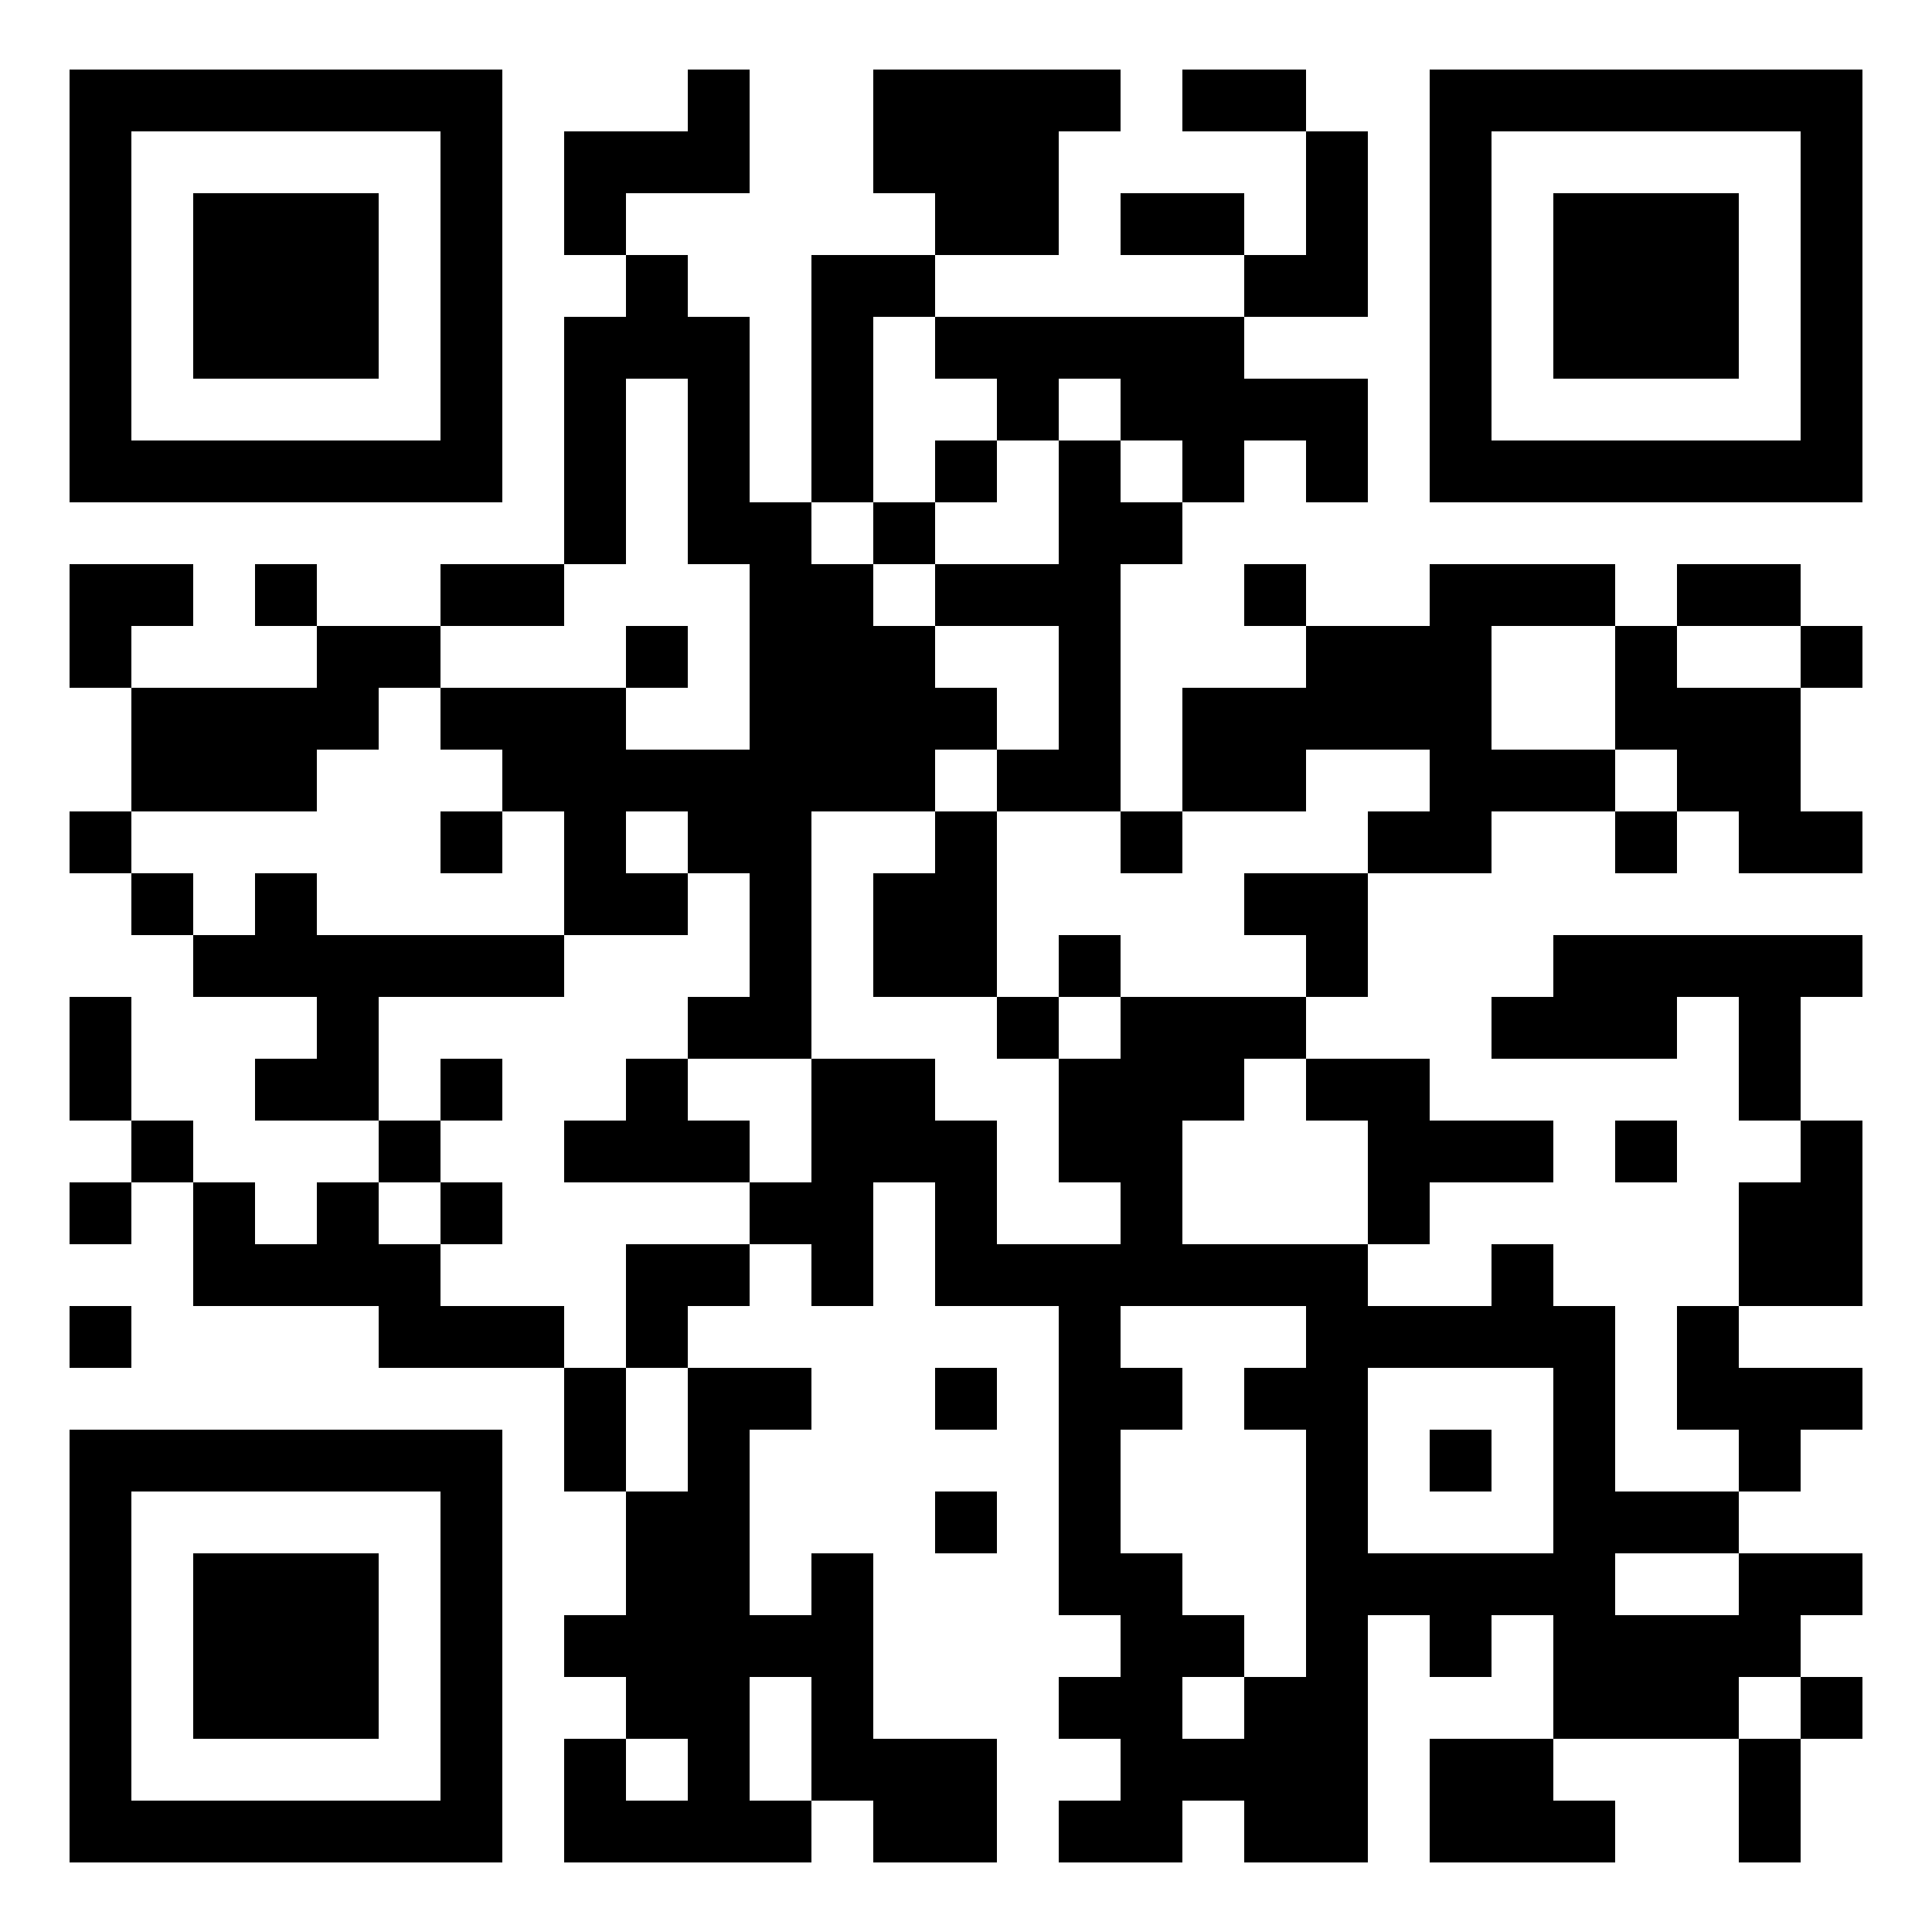 <?xml version="1.0" encoding="UTF-8"?>
<svg version="1.1" baseProfile="tiny" xmlns="http://www.w3.org/2000/svg" width="500" height="500">
<rect shape-rendering="optimizeSpeed"  x="0" y="0" width="500" height="500" fill="white" />
<rect shape-rendering="optimizeSpeed"  x="18" y="18" width="16" height="16" fill="black" />
<rect shape-rendering="optimizeSpeed"  x="34" y="18" width="16" height="16" fill="black" />
<rect shape-rendering="optimizeSpeed"  x="50" y="18" width="16" height="16" fill="black" />
<rect shape-rendering="optimizeSpeed"  x="66" y="18" width="16" height="16" fill="black" />
<rect shape-rendering="optimizeSpeed"  x="82" y="18" width="16" height="16" fill="black" />
<rect shape-rendering="optimizeSpeed"  x="98" y="18" width="16" height="16" fill="black" />
<rect shape-rendering="optimizeSpeed"  x="114" y="18" width="16" height="16" fill="black" />
<rect shape-rendering="optimizeSpeed"  x="178" y="18" width="16" height="16" fill="black" />
<rect shape-rendering="optimizeSpeed"  x="226" y="18" width="16" height="16" fill="black" />
<rect shape-rendering="optimizeSpeed"  x="242" y="18" width="16" height="16" fill="black" />
<rect shape-rendering="optimizeSpeed"  x="258" y="18" width="16" height="16" fill="black" />
<rect shape-rendering="optimizeSpeed"  x="274" y="18" width="16" height="16" fill="black" />
<rect shape-rendering="optimizeSpeed"  x="306" y="18" width="16" height="16" fill="black" />
<rect shape-rendering="optimizeSpeed"  x="322" y="18" width="16" height="16" fill="black" />
<rect shape-rendering="optimizeSpeed"  x="370" y="18" width="16" height="16" fill="black" />
<rect shape-rendering="optimizeSpeed"  x="386" y="18" width="16" height="16" fill="black" />
<rect shape-rendering="optimizeSpeed"  x="402" y="18" width="16" height="16" fill="black" />
<rect shape-rendering="optimizeSpeed"  x="418" y="18" width="16" height="16" fill="black" />
<rect shape-rendering="optimizeSpeed"  x="434" y="18" width="16" height="16" fill="black" />
<rect shape-rendering="optimizeSpeed"  x="450" y="18" width="16" height="16" fill="black" />
<rect shape-rendering="optimizeSpeed"  x="466" y="18" width="16" height="16" fill="black" />
<rect shape-rendering="optimizeSpeed"  x="18" y="34" width="16" height="16" fill="black" />
<rect shape-rendering="optimizeSpeed"  x="114" y="34" width="16" height="16" fill="black" />
<rect shape-rendering="optimizeSpeed"  x="146" y="34" width="16" height="16" fill="black" />
<rect shape-rendering="optimizeSpeed"  x="162" y="34" width="16" height="16" fill="black" />
<rect shape-rendering="optimizeSpeed"  x="178" y="34" width="16" height="16" fill="black" />
<rect shape-rendering="optimizeSpeed"  x="226" y="34" width="16" height="16" fill="black" />
<rect shape-rendering="optimizeSpeed"  x="242" y="34" width="16" height="16" fill="black" />
<rect shape-rendering="optimizeSpeed"  x="258" y="34" width="16" height="16" fill="black" />
<rect shape-rendering="optimizeSpeed"  x="338" y="34" width="16" height="16" fill="black" />
<rect shape-rendering="optimizeSpeed"  x="370" y="34" width="16" height="16" fill="black" />
<rect shape-rendering="optimizeSpeed"  x="466" y="34" width="16" height="16" fill="black" />
<rect shape-rendering="optimizeSpeed"  x="18" y="50" width="16" height="16" fill="black" />
<rect shape-rendering="optimizeSpeed"  x="50" y="50" width="16" height="16" fill="black" />
<rect shape-rendering="optimizeSpeed"  x="66" y="50" width="16" height="16" fill="black" />
<rect shape-rendering="optimizeSpeed"  x="82" y="50" width="16" height="16" fill="black" />
<rect shape-rendering="optimizeSpeed"  x="114" y="50" width="16" height="16" fill="black" />
<rect shape-rendering="optimizeSpeed"  x="146" y="50" width="16" height="16" fill="black" />
<rect shape-rendering="optimizeSpeed"  x="242" y="50" width="16" height="16" fill="black" />
<rect shape-rendering="optimizeSpeed"  x="258" y="50" width="16" height="16" fill="black" />
<rect shape-rendering="optimizeSpeed"  x="290" y="50" width="16" height="16" fill="black" />
<rect shape-rendering="optimizeSpeed"  x="306" y="50" width="16" height="16" fill="black" />
<rect shape-rendering="optimizeSpeed"  x="338" y="50" width="16" height="16" fill="black" />
<rect shape-rendering="optimizeSpeed"  x="370" y="50" width="16" height="16" fill="black" />
<rect shape-rendering="optimizeSpeed"  x="402" y="50" width="16" height="16" fill="black" />
<rect shape-rendering="optimizeSpeed"  x="418" y="50" width="16" height="16" fill="black" />
<rect shape-rendering="optimizeSpeed"  x="434" y="50" width="16" height="16" fill="black" />
<rect shape-rendering="optimizeSpeed"  x="466" y="50" width="16" height="16" fill="black" />
<rect shape-rendering="optimizeSpeed"  x="18" y="66" width="16" height="16" fill="black" />
<rect shape-rendering="optimizeSpeed"  x="50" y="66" width="16" height="16" fill="black" />
<rect shape-rendering="optimizeSpeed"  x="66" y="66" width="16" height="16" fill="black" />
<rect shape-rendering="optimizeSpeed"  x="82" y="66" width="16" height="16" fill="black" />
<rect shape-rendering="optimizeSpeed"  x="114" y="66" width="16" height="16" fill="black" />
<rect shape-rendering="optimizeSpeed"  x="162" y="66" width="16" height="16" fill="black" />
<rect shape-rendering="optimizeSpeed"  x="210" y="66" width="16" height="16" fill="black" />
<rect shape-rendering="optimizeSpeed"  x="226" y="66" width="16" height="16" fill="black" />
<rect shape-rendering="optimizeSpeed"  x="322" y="66" width="16" height="16" fill="black" />
<rect shape-rendering="optimizeSpeed"  x="338" y="66" width="16" height="16" fill="black" />
<rect shape-rendering="optimizeSpeed"  x="370" y="66" width="16" height="16" fill="black" />
<rect shape-rendering="optimizeSpeed"  x="402" y="66" width="16" height="16" fill="black" />
<rect shape-rendering="optimizeSpeed"  x="418" y="66" width="16" height="16" fill="black" />
<rect shape-rendering="optimizeSpeed"  x="434" y="66" width="16" height="16" fill="black" />
<rect shape-rendering="optimizeSpeed"  x="466" y="66" width="16" height="16" fill="black" />
<rect shape-rendering="optimizeSpeed"  x="18" y="82" width="16" height="16" fill="black" />
<rect shape-rendering="optimizeSpeed"  x="50" y="82" width="16" height="16" fill="black" />
<rect shape-rendering="optimizeSpeed"  x="66" y="82" width="16" height="16" fill="black" />
<rect shape-rendering="optimizeSpeed"  x="82" y="82" width="16" height="16" fill="black" />
<rect shape-rendering="optimizeSpeed"  x="114" y="82" width="16" height="16" fill="black" />
<rect shape-rendering="optimizeSpeed"  x="146" y="82" width="16" height="16" fill="black" />
<rect shape-rendering="optimizeSpeed"  x="162" y="82" width="16" height="16" fill="black" />
<rect shape-rendering="optimizeSpeed"  x="178" y="82" width="16" height="16" fill="black" />
<rect shape-rendering="optimizeSpeed"  x="210" y="82" width="16" height="16" fill="black" />
<rect shape-rendering="optimizeSpeed"  x="242" y="82" width="16" height="16" fill="black" />
<rect shape-rendering="optimizeSpeed"  x="258" y="82" width="16" height="16" fill="black" />
<rect shape-rendering="optimizeSpeed"  x="274" y="82" width="16" height="16" fill="black" />
<rect shape-rendering="optimizeSpeed"  x="290" y="82" width="16" height="16" fill="black" />
<rect shape-rendering="optimizeSpeed"  x="306" y="82" width="16" height="16" fill="black" />
<rect shape-rendering="optimizeSpeed"  x="370" y="82" width="16" height="16" fill="black" />
<rect shape-rendering="optimizeSpeed"  x="402" y="82" width="16" height="16" fill="black" />
<rect shape-rendering="optimizeSpeed"  x="418" y="82" width="16" height="16" fill="black" />
<rect shape-rendering="optimizeSpeed"  x="434" y="82" width="16" height="16" fill="black" />
<rect shape-rendering="optimizeSpeed"  x="466" y="82" width="16" height="16" fill="black" />
<rect shape-rendering="optimizeSpeed"  x="18" y="98" width="16" height="16" fill="black" />
<rect shape-rendering="optimizeSpeed"  x="114" y="98" width="16" height="16" fill="black" />
<rect shape-rendering="optimizeSpeed"  x="146" y="98" width="16" height="16" fill="black" />
<rect shape-rendering="optimizeSpeed"  x="178" y="98" width="16" height="16" fill="black" />
<rect shape-rendering="optimizeSpeed"  x="210" y="98" width="16" height="16" fill="black" />
<rect shape-rendering="optimizeSpeed"  x="258" y="98" width="16" height="16" fill="black" />
<rect shape-rendering="optimizeSpeed"  x="290" y="98" width="16" height="16" fill="black" />
<rect shape-rendering="optimizeSpeed"  x="306" y="98" width="16" height="16" fill="black" />
<rect shape-rendering="optimizeSpeed"  x="322" y="98" width="16" height="16" fill="black" />
<rect shape-rendering="optimizeSpeed"  x="338" y="98" width="16" height="16" fill="black" />
<rect shape-rendering="optimizeSpeed"  x="370" y="98" width="16" height="16" fill="black" />
<rect shape-rendering="optimizeSpeed"  x="466" y="98" width="16" height="16" fill="black" />
<rect shape-rendering="optimizeSpeed"  x="18" y="114" width="16" height="16" fill="black" />
<rect shape-rendering="optimizeSpeed"  x="34" y="114" width="16" height="16" fill="black" />
<rect shape-rendering="optimizeSpeed"  x="50" y="114" width="16" height="16" fill="black" />
<rect shape-rendering="optimizeSpeed"  x="66" y="114" width="16" height="16" fill="black" />
<rect shape-rendering="optimizeSpeed"  x="82" y="114" width="16" height="16" fill="black" />
<rect shape-rendering="optimizeSpeed"  x="98" y="114" width="16" height="16" fill="black" />
<rect shape-rendering="optimizeSpeed"  x="114" y="114" width="16" height="16" fill="black" />
<rect shape-rendering="optimizeSpeed"  x="146" y="114" width="16" height="16" fill="black" />
<rect shape-rendering="optimizeSpeed"  x="178" y="114" width="16" height="16" fill="black" />
<rect shape-rendering="optimizeSpeed"  x="210" y="114" width="16" height="16" fill="black" />
<rect shape-rendering="optimizeSpeed"  x="242" y="114" width="16" height="16" fill="black" />
<rect shape-rendering="optimizeSpeed"  x="274" y="114" width="16" height="16" fill="black" />
<rect shape-rendering="optimizeSpeed"  x="306" y="114" width="16" height="16" fill="black" />
<rect shape-rendering="optimizeSpeed"  x="338" y="114" width="16" height="16" fill="black" />
<rect shape-rendering="optimizeSpeed"  x="370" y="114" width="16" height="16" fill="black" />
<rect shape-rendering="optimizeSpeed"  x="386" y="114" width="16" height="16" fill="black" />
<rect shape-rendering="optimizeSpeed"  x="402" y="114" width="16" height="16" fill="black" />
<rect shape-rendering="optimizeSpeed"  x="418" y="114" width="16" height="16" fill="black" />
<rect shape-rendering="optimizeSpeed"  x="434" y="114" width="16" height="16" fill="black" />
<rect shape-rendering="optimizeSpeed"  x="450" y="114" width="16" height="16" fill="black" />
<rect shape-rendering="optimizeSpeed"  x="466" y="114" width="16" height="16" fill="black" />
<rect shape-rendering="optimizeSpeed"  x="146" y="130" width="16" height="16" fill="black" />
<rect shape-rendering="optimizeSpeed"  x="178" y="130" width="16" height="16" fill="black" />
<rect shape-rendering="optimizeSpeed"  x="194" y="130" width="16" height="16" fill="black" />
<rect shape-rendering="optimizeSpeed"  x="226" y="130" width="16" height="16" fill="black" />
<rect shape-rendering="optimizeSpeed"  x="274" y="130" width="16" height="16" fill="black" />
<rect shape-rendering="optimizeSpeed"  x="290" y="130" width="16" height="16" fill="black" />
<rect shape-rendering="optimizeSpeed"  x="18" y="146" width="16" height="16" fill="black" />
<rect shape-rendering="optimizeSpeed"  x="34" y="146" width="16" height="16" fill="black" />
<rect shape-rendering="optimizeSpeed"  x="66" y="146" width="16" height="16" fill="black" />
<rect shape-rendering="optimizeSpeed"  x="114" y="146" width="16" height="16" fill="black" />
<rect shape-rendering="optimizeSpeed"  x="130" y="146" width="16" height="16" fill="black" />
<rect shape-rendering="optimizeSpeed"  x="194" y="146" width="16" height="16" fill="black" />
<rect shape-rendering="optimizeSpeed"  x="210" y="146" width="16" height="16" fill="black" />
<rect shape-rendering="optimizeSpeed"  x="242" y="146" width="16" height="16" fill="black" />
<rect shape-rendering="optimizeSpeed"  x="258" y="146" width="16" height="16" fill="black" />
<rect shape-rendering="optimizeSpeed"  x="274" y="146" width="16" height="16" fill="black" />
<rect shape-rendering="optimizeSpeed"  x="322" y="146" width="16" height="16" fill="black" />
<rect shape-rendering="optimizeSpeed"  x="370" y="146" width="16" height="16" fill="black" />
<rect shape-rendering="optimizeSpeed"  x="386" y="146" width="16" height="16" fill="black" />
<rect shape-rendering="optimizeSpeed"  x="402" y="146" width="16" height="16" fill="black" />
<rect shape-rendering="optimizeSpeed"  x="434" y="146" width="16" height="16" fill="black" />
<rect shape-rendering="optimizeSpeed"  x="450" y="146" width="16" height="16" fill="black" />
<rect shape-rendering="optimizeSpeed"  x="18" y="162" width="16" height="16" fill="black" />
<rect shape-rendering="optimizeSpeed"  x="82" y="162" width="16" height="16" fill="black" />
<rect shape-rendering="optimizeSpeed"  x="98" y="162" width="16" height="16" fill="black" />
<rect shape-rendering="optimizeSpeed"  x="162" y="162" width="16" height="16" fill="black" />
<rect shape-rendering="optimizeSpeed"  x="194" y="162" width="16" height="16" fill="black" />
<rect shape-rendering="optimizeSpeed"  x="210" y="162" width="16" height="16" fill="black" />
<rect shape-rendering="optimizeSpeed"  x="226" y="162" width="16" height="16" fill="black" />
<rect shape-rendering="optimizeSpeed"  x="274" y="162" width="16" height="16" fill="black" />
<rect shape-rendering="optimizeSpeed"  x="338" y="162" width="16" height="16" fill="black" />
<rect shape-rendering="optimizeSpeed"  x="354" y="162" width="16" height="16" fill="black" />
<rect shape-rendering="optimizeSpeed"  x="370" y="162" width="16" height="16" fill="black" />
<rect shape-rendering="optimizeSpeed"  x="418" y="162" width="16" height="16" fill="black" />
<rect shape-rendering="optimizeSpeed"  x="466" y="162" width="16" height="16" fill="black" />
<rect shape-rendering="optimizeSpeed"  x="34" y="178" width="16" height="16" fill="black" />
<rect shape-rendering="optimizeSpeed"  x="50" y="178" width="16" height="16" fill="black" />
<rect shape-rendering="optimizeSpeed"  x="66" y="178" width="16" height="16" fill="black" />
<rect shape-rendering="optimizeSpeed"  x="82" y="178" width="16" height="16" fill="black" />
<rect shape-rendering="optimizeSpeed"  x="114" y="178" width="16" height="16" fill="black" />
<rect shape-rendering="optimizeSpeed"  x="130" y="178" width="16" height="16" fill="black" />
<rect shape-rendering="optimizeSpeed"  x="146" y="178" width="16" height="16" fill="black" />
<rect shape-rendering="optimizeSpeed"  x="194" y="178" width="16" height="16" fill="black" />
<rect shape-rendering="optimizeSpeed"  x="210" y="178" width="16" height="16" fill="black" />
<rect shape-rendering="optimizeSpeed"  x="226" y="178" width="16" height="16" fill="black" />
<rect shape-rendering="optimizeSpeed"  x="242" y="178" width="16" height="16" fill="black" />
<rect shape-rendering="optimizeSpeed"  x="274" y="178" width="16" height="16" fill="black" />
<rect shape-rendering="optimizeSpeed"  x="306" y="178" width="16" height="16" fill="black" />
<rect shape-rendering="optimizeSpeed"  x="322" y="178" width="16" height="16" fill="black" />
<rect shape-rendering="optimizeSpeed"  x="338" y="178" width="16" height="16" fill="black" />
<rect shape-rendering="optimizeSpeed"  x="354" y="178" width="16" height="16" fill="black" />
<rect shape-rendering="optimizeSpeed"  x="370" y="178" width="16" height="16" fill="black" />
<rect shape-rendering="optimizeSpeed"  x="418" y="178" width="16" height="16" fill="black" />
<rect shape-rendering="optimizeSpeed"  x="434" y="178" width="16" height="16" fill="black" />
<rect shape-rendering="optimizeSpeed"  x="450" y="178" width="16" height="16" fill="black" />
<rect shape-rendering="optimizeSpeed"  x="34" y="194" width="16" height="16" fill="black" />
<rect shape-rendering="optimizeSpeed"  x="50" y="194" width="16" height="16" fill="black" />
<rect shape-rendering="optimizeSpeed"  x="66" y="194" width="16" height="16" fill="black" />
<rect shape-rendering="optimizeSpeed"  x="130" y="194" width="16" height="16" fill="black" />
<rect shape-rendering="optimizeSpeed"  x="146" y="194" width="16" height="16" fill="black" />
<rect shape-rendering="optimizeSpeed"  x="162" y="194" width="16" height="16" fill="black" />
<rect shape-rendering="optimizeSpeed"  x="178" y="194" width="16" height="16" fill="black" />
<rect shape-rendering="optimizeSpeed"  x="194" y="194" width="16" height="16" fill="black" />
<rect shape-rendering="optimizeSpeed"  x="210" y="194" width="16" height="16" fill="black" />
<rect shape-rendering="optimizeSpeed"  x="226" y="194" width="16" height="16" fill="black" />
<rect shape-rendering="optimizeSpeed"  x="258" y="194" width="16" height="16" fill="black" />
<rect shape-rendering="optimizeSpeed"  x="274" y="194" width="16" height="16" fill="black" />
<rect shape-rendering="optimizeSpeed"  x="306" y="194" width="16" height="16" fill="black" />
<rect shape-rendering="optimizeSpeed"  x="322" y="194" width="16" height="16" fill="black" />
<rect shape-rendering="optimizeSpeed"  x="370" y="194" width="16" height="16" fill="black" />
<rect shape-rendering="optimizeSpeed"  x="386" y="194" width="16" height="16" fill="black" />
<rect shape-rendering="optimizeSpeed"  x="402" y="194" width="16" height="16" fill="black" />
<rect shape-rendering="optimizeSpeed"  x="434" y="194" width="16" height="16" fill="black" />
<rect shape-rendering="optimizeSpeed"  x="450" y="194" width="16" height="16" fill="black" />
<rect shape-rendering="optimizeSpeed"  x="18" y="210" width="16" height="16" fill="black" />
<rect shape-rendering="optimizeSpeed"  x="114" y="210" width="16" height="16" fill="black" />
<rect shape-rendering="optimizeSpeed"  x="146" y="210" width="16" height="16" fill="black" />
<rect shape-rendering="optimizeSpeed"  x="178" y="210" width="16" height="16" fill="black" />
<rect shape-rendering="optimizeSpeed"  x="194" y="210" width="16" height="16" fill="black" />
<rect shape-rendering="optimizeSpeed"  x="242" y="210" width="16" height="16" fill="black" />
<rect shape-rendering="optimizeSpeed"  x="290" y="210" width="16" height="16" fill="black" />
<rect shape-rendering="optimizeSpeed"  x="354" y="210" width="16" height="16" fill="black" />
<rect shape-rendering="optimizeSpeed"  x="370" y="210" width="16" height="16" fill="black" />
<rect shape-rendering="optimizeSpeed"  x="418" y="210" width="16" height="16" fill="black" />
<rect shape-rendering="optimizeSpeed"  x="450" y="210" width="16" height="16" fill="black" />
<rect shape-rendering="optimizeSpeed"  x="466" y="210" width="16" height="16" fill="black" />
<rect shape-rendering="optimizeSpeed"  x="34" y="226" width="16" height="16" fill="black" />
<rect shape-rendering="optimizeSpeed"  x="66" y="226" width="16" height="16" fill="black" />
<rect shape-rendering="optimizeSpeed"  x="146" y="226" width="16" height="16" fill="black" />
<rect shape-rendering="optimizeSpeed"  x="162" y="226" width="16" height="16" fill="black" />
<rect shape-rendering="optimizeSpeed"  x="194" y="226" width="16" height="16" fill="black" />
<rect shape-rendering="optimizeSpeed"  x="226" y="226" width="16" height="16" fill="black" />
<rect shape-rendering="optimizeSpeed"  x="242" y="226" width="16" height="16" fill="black" />
<rect shape-rendering="optimizeSpeed"  x="322" y="226" width="16" height="16" fill="black" />
<rect shape-rendering="optimizeSpeed"  x="338" y="226" width="16" height="16" fill="black" />
<rect shape-rendering="optimizeSpeed"  x="50" y="242" width="16" height="16" fill="black" />
<rect shape-rendering="optimizeSpeed"  x="66" y="242" width="16" height="16" fill="black" />
<rect shape-rendering="optimizeSpeed"  x="82" y="242" width="16" height="16" fill="black" />
<rect shape-rendering="optimizeSpeed"  x="98" y="242" width="16" height="16" fill="black" />
<rect shape-rendering="optimizeSpeed"  x="114" y="242" width="16" height="16" fill="black" />
<rect shape-rendering="optimizeSpeed"  x="130" y="242" width="16" height="16" fill="black" />
<rect shape-rendering="optimizeSpeed"  x="194" y="242" width="16" height="16" fill="black" />
<rect shape-rendering="optimizeSpeed"  x="226" y="242" width="16" height="16" fill="black" />
<rect shape-rendering="optimizeSpeed"  x="242" y="242" width="16" height="16" fill="black" />
<rect shape-rendering="optimizeSpeed"  x="274" y="242" width="16" height="16" fill="black" />
<rect shape-rendering="optimizeSpeed"  x="338" y="242" width="16" height="16" fill="black" />
<rect shape-rendering="optimizeSpeed"  x="402" y="242" width="16" height="16" fill="black" />
<rect shape-rendering="optimizeSpeed"  x="418" y="242" width="16" height="16" fill="black" />
<rect shape-rendering="optimizeSpeed"  x="434" y="242" width="16" height="16" fill="black" />
<rect shape-rendering="optimizeSpeed"  x="450" y="242" width="16" height="16" fill="black" />
<rect shape-rendering="optimizeSpeed"  x="466" y="242" width="16" height="16" fill="black" />
<rect shape-rendering="optimizeSpeed"  x="18" y="258" width="16" height="16" fill="black" />
<rect shape-rendering="optimizeSpeed"  x="82" y="258" width="16" height="16" fill="black" />
<rect shape-rendering="optimizeSpeed"  x="178" y="258" width="16" height="16" fill="black" />
<rect shape-rendering="optimizeSpeed"  x="194" y="258" width="16" height="16" fill="black" />
<rect shape-rendering="optimizeSpeed"  x="258" y="258" width="16" height="16" fill="black" />
<rect shape-rendering="optimizeSpeed"  x="290" y="258" width="16" height="16" fill="black" />
<rect shape-rendering="optimizeSpeed"  x="306" y="258" width="16" height="16" fill="black" />
<rect shape-rendering="optimizeSpeed"  x="322" y="258" width="16" height="16" fill="black" />
<rect shape-rendering="optimizeSpeed"  x="386" y="258" width="16" height="16" fill="black" />
<rect shape-rendering="optimizeSpeed"  x="402" y="258" width="16" height="16" fill="black" />
<rect shape-rendering="optimizeSpeed"  x="418" y="258" width="16" height="16" fill="black" />
<rect shape-rendering="optimizeSpeed"  x="450" y="258" width="16" height="16" fill="black" />
<rect shape-rendering="optimizeSpeed"  x="18" y="274" width="16" height="16" fill="black" />
<rect shape-rendering="optimizeSpeed"  x="66" y="274" width="16" height="16" fill="black" />
<rect shape-rendering="optimizeSpeed"  x="82" y="274" width="16" height="16" fill="black" />
<rect shape-rendering="optimizeSpeed"  x="114" y="274" width="16" height="16" fill="black" />
<rect shape-rendering="optimizeSpeed"  x="162" y="274" width="16" height="16" fill="black" />
<rect shape-rendering="optimizeSpeed"  x="210" y="274" width="16" height="16" fill="black" />
<rect shape-rendering="optimizeSpeed"  x="226" y="274" width="16" height="16" fill="black" />
<rect shape-rendering="optimizeSpeed"  x="274" y="274" width="16" height="16" fill="black" />
<rect shape-rendering="optimizeSpeed"  x="290" y="274" width="16" height="16" fill="black" />
<rect shape-rendering="optimizeSpeed"  x="306" y="274" width="16" height="16" fill="black" />
<rect shape-rendering="optimizeSpeed"  x="338" y="274" width="16" height="16" fill="black" />
<rect shape-rendering="optimizeSpeed"  x="354" y="274" width="16" height="16" fill="black" />
<rect shape-rendering="optimizeSpeed"  x="450" y="274" width="16" height="16" fill="black" />
<rect shape-rendering="optimizeSpeed"  x="34" y="290" width="16" height="16" fill="black" />
<rect shape-rendering="optimizeSpeed"  x="98" y="290" width="16" height="16" fill="black" />
<rect shape-rendering="optimizeSpeed"  x="146" y="290" width="16" height="16" fill="black" />
<rect shape-rendering="optimizeSpeed"  x="162" y="290" width="16" height="16" fill="black" />
<rect shape-rendering="optimizeSpeed"  x="178" y="290" width="16" height="16" fill="black" />
<rect shape-rendering="optimizeSpeed"  x="210" y="290" width="16" height="16" fill="black" />
<rect shape-rendering="optimizeSpeed"  x="226" y="290" width="16" height="16" fill="black" />
<rect shape-rendering="optimizeSpeed"  x="242" y="290" width="16" height="16" fill="black" />
<rect shape-rendering="optimizeSpeed"  x="274" y="290" width="16" height="16" fill="black" />
<rect shape-rendering="optimizeSpeed"  x="290" y="290" width="16" height="16" fill="black" />
<rect shape-rendering="optimizeSpeed"  x="354" y="290" width="16" height="16" fill="black" />
<rect shape-rendering="optimizeSpeed"  x="370" y="290" width="16" height="16" fill="black" />
<rect shape-rendering="optimizeSpeed"  x="386" y="290" width="16" height="16" fill="black" />
<rect shape-rendering="optimizeSpeed"  x="418" y="290" width="16" height="16" fill="black" />
<rect shape-rendering="optimizeSpeed"  x="466" y="290" width="16" height="16" fill="black" />
<rect shape-rendering="optimizeSpeed"  x="18" y="306" width="16" height="16" fill="black" />
<rect shape-rendering="optimizeSpeed"  x="50" y="306" width="16" height="16" fill="black" />
<rect shape-rendering="optimizeSpeed"  x="82" y="306" width="16" height="16" fill="black" />
<rect shape-rendering="optimizeSpeed"  x="114" y="306" width="16" height="16" fill="black" />
<rect shape-rendering="optimizeSpeed"  x="194" y="306" width="16" height="16" fill="black" />
<rect shape-rendering="optimizeSpeed"  x="210" y="306" width="16" height="16" fill="black" />
<rect shape-rendering="optimizeSpeed"  x="242" y="306" width="16" height="16" fill="black" />
<rect shape-rendering="optimizeSpeed"  x="290" y="306" width="16" height="16" fill="black" />
<rect shape-rendering="optimizeSpeed"  x="354" y="306" width="16" height="16" fill="black" />
<rect shape-rendering="optimizeSpeed"  x="450" y="306" width="16" height="16" fill="black" />
<rect shape-rendering="optimizeSpeed"  x="466" y="306" width="16" height="16" fill="black" />
<rect shape-rendering="optimizeSpeed"  x="50" y="322" width="16" height="16" fill="black" />
<rect shape-rendering="optimizeSpeed"  x="66" y="322" width="16" height="16" fill="black" />
<rect shape-rendering="optimizeSpeed"  x="82" y="322" width="16" height="16" fill="black" />
<rect shape-rendering="optimizeSpeed"  x="98" y="322" width="16" height="16" fill="black" />
<rect shape-rendering="optimizeSpeed"  x="162" y="322" width="16" height="16" fill="black" />
<rect shape-rendering="optimizeSpeed"  x="178" y="322" width="16" height="16" fill="black" />
<rect shape-rendering="optimizeSpeed"  x="210" y="322" width="16" height="16" fill="black" />
<rect shape-rendering="optimizeSpeed"  x="242" y="322" width="16" height="16" fill="black" />
<rect shape-rendering="optimizeSpeed"  x="258" y="322" width="16" height="16" fill="black" />
<rect shape-rendering="optimizeSpeed"  x="274" y="322" width="16" height="16" fill="black" />
<rect shape-rendering="optimizeSpeed"  x="290" y="322" width="16" height="16" fill="black" />
<rect shape-rendering="optimizeSpeed"  x="306" y="322" width="16" height="16" fill="black" />
<rect shape-rendering="optimizeSpeed"  x="322" y="322" width="16" height="16" fill="black" />
<rect shape-rendering="optimizeSpeed"  x="338" y="322" width="16" height="16" fill="black" />
<rect shape-rendering="optimizeSpeed"  x="386" y="322" width="16" height="16" fill="black" />
<rect shape-rendering="optimizeSpeed"  x="450" y="322" width="16" height="16" fill="black" />
<rect shape-rendering="optimizeSpeed"  x="466" y="322" width="16" height="16" fill="black" />
<rect shape-rendering="optimizeSpeed"  x="18" y="338" width="16" height="16" fill="black" />
<rect shape-rendering="optimizeSpeed"  x="98" y="338" width="16" height="16" fill="black" />
<rect shape-rendering="optimizeSpeed"  x="114" y="338" width="16" height="16" fill="black" />
<rect shape-rendering="optimizeSpeed"  x="130" y="338" width="16" height="16" fill="black" />
<rect shape-rendering="optimizeSpeed"  x="162" y="338" width="16" height="16" fill="black" />
<rect shape-rendering="optimizeSpeed"  x="274" y="338" width="16" height="16" fill="black" />
<rect shape-rendering="optimizeSpeed"  x="338" y="338" width="16" height="16" fill="black" />
<rect shape-rendering="optimizeSpeed"  x="354" y="338" width="16" height="16" fill="black" />
<rect shape-rendering="optimizeSpeed"  x="370" y="338" width="16" height="16" fill="black" />
<rect shape-rendering="optimizeSpeed"  x="386" y="338" width="16" height="16" fill="black" />
<rect shape-rendering="optimizeSpeed"  x="402" y="338" width="16" height="16" fill="black" />
<rect shape-rendering="optimizeSpeed"  x="434" y="338" width="16" height="16" fill="black" />
<rect shape-rendering="optimizeSpeed"  x="146" y="354" width="16" height="16" fill="black" />
<rect shape-rendering="optimizeSpeed"  x="178" y="354" width="16" height="16" fill="black" />
<rect shape-rendering="optimizeSpeed"  x="194" y="354" width="16" height="16" fill="black" />
<rect shape-rendering="optimizeSpeed"  x="242" y="354" width="16" height="16" fill="black" />
<rect shape-rendering="optimizeSpeed"  x="274" y="354" width="16" height="16" fill="black" />
<rect shape-rendering="optimizeSpeed"  x="290" y="354" width="16" height="16" fill="black" />
<rect shape-rendering="optimizeSpeed"  x="322" y="354" width="16" height="16" fill="black" />
<rect shape-rendering="optimizeSpeed"  x="338" y="354" width="16" height="16" fill="black" />
<rect shape-rendering="optimizeSpeed"  x="402" y="354" width="16" height="16" fill="black" />
<rect shape-rendering="optimizeSpeed"  x="434" y="354" width="16" height="16" fill="black" />
<rect shape-rendering="optimizeSpeed"  x="450" y="354" width="16" height="16" fill="black" />
<rect shape-rendering="optimizeSpeed"  x="466" y="354" width="16" height="16" fill="black" />
<rect shape-rendering="optimizeSpeed"  x="18" y="370" width="16" height="16" fill="black" />
<rect shape-rendering="optimizeSpeed"  x="34" y="370" width="16" height="16" fill="black" />
<rect shape-rendering="optimizeSpeed"  x="50" y="370" width="16" height="16" fill="black" />
<rect shape-rendering="optimizeSpeed"  x="66" y="370" width="16" height="16" fill="black" />
<rect shape-rendering="optimizeSpeed"  x="82" y="370" width="16" height="16" fill="black" />
<rect shape-rendering="optimizeSpeed"  x="98" y="370" width="16" height="16" fill="black" />
<rect shape-rendering="optimizeSpeed"  x="114" y="370" width="16" height="16" fill="black" />
<rect shape-rendering="optimizeSpeed"  x="146" y="370" width="16" height="16" fill="black" />
<rect shape-rendering="optimizeSpeed"  x="178" y="370" width="16" height="16" fill="black" />
<rect shape-rendering="optimizeSpeed"  x="274" y="370" width="16" height="16" fill="black" />
<rect shape-rendering="optimizeSpeed"  x="338" y="370" width="16" height="16" fill="black" />
<rect shape-rendering="optimizeSpeed"  x="370" y="370" width="16" height="16" fill="black" />
<rect shape-rendering="optimizeSpeed"  x="402" y="370" width="16" height="16" fill="black" />
<rect shape-rendering="optimizeSpeed"  x="450" y="370" width="16" height="16" fill="black" />
<rect shape-rendering="optimizeSpeed"  x="18" y="386" width="16" height="16" fill="black" />
<rect shape-rendering="optimizeSpeed"  x="114" y="386" width="16" height="16" fill="black" />
<rect shape-rendering="optimizeSpeed"  x="162" y="386" width="16" height="16" fill="black" />
<rect shape-rendering="optimizeSpeed"  x="178" y="386" width="16" height="16" fill="black" />
<rect shape-rendering="optimizeSpeed"  x="242" y="386" width="16" height="16" fill="black" />
<rect shape-rendering="optimizeSpeed"  x="274" y="386" width="16" height="16" fill="black" />
<rect shape-rendering="optimizeSpeed"  x="338" y="386" width="16" height="16" fill="black" />
<rect shape-rendering="optimizeSpeed"  x="402" y="386" width="16" height="16" fill="black" />
<rect shape-rendering="optimizeSpeed"  x="418" y="386" width="16" height="16" fill="black" />
<rect shape-rendering="optimizeSpeed"  x="434" y="386" width="16" height="16" fill="black" />
<rect shape-rendering="optimizeSpeed"  x="18" y="402" width="16" height="16" fill="black" />
<rect shape-rendering="optimizeSpeed"  x="50" y="402" width="16" height="16" fill="black" />
<rect shape-rendering="optimizeSpeed"  x="66" y="402" width="16" height="16" fill="black" />
<rect shape-rendering="optimizeSpeed"  x="82" y="402" width="16" height="16" fill="black" />
<rect shape-rendering="optimizeSpeed"  x="114" y="402" width="16" height="16" fill="black" />
<rect shape-rendering="optimizeSpeed"  x="162" y="402" width="16" height="16" fill="black" />
<rect shape-rendering="optimizeSpeed"  x="178" y="402" width="16" height="16" fill="black" />
<rect shape-rendering="optimizeSpeed"  x="210" y="402" width="16" height="16" fill="black" />
<rect shape-rendering="optimizeSpeed"  x="274" y="402" width="16" height="16" fill="black" />
<rect shape-rendering="optimizeSpeed"  x="290" y="402" width="16" height="16" fill="black" />
<rect shape-rendering="optimizeSpeed"  x="338" y="402" width="16" height="16" fill="black" />
<rect shape-rendering="optimizeSpeed"  x="354" y="402" width="16" height="16" fill="black" />
<rect shape-rendering="optimizeSpeed"  x="370" y="402" width="16" height="16" fill="black" />
<rect shape-rendering="optimizeSpeed"  x="386" y="402" width="16" height="16" fill="black" />
<rect shape-rendering="optimizeSpeed"  x="402" y="402" width="16" height="16" fill="black" />
<rect shape-rendering="optimizeSpeed"  x="450" y="402" width="16" height="16" fill="black" />
<rect shape-rendering="optimizeSpeed"  x="466" y="402" width="16" height="16" fill="black" />
<rect shape-rendering="optimizeSpeed"  x="18" y="418" width="16" height="16" fill="black" />
<rect shape-rendering="optimizeSpeed"  x="50" y="418" width="16" height="16" fill="black" />
<rect shape-rendering="optimizeSpeed"  x="66" y="418" width="16" height="16" fill="black" />
<rect shape-rendering="optimizeSpeed"  x="82" y="418" width="16" height="16" fill="black" />
<rect shape-rendering="optimizeSpeed"  x="114" y="418" width="16" height="16" fill="black" />
<rect shape-rendering="optimizeSpeed"  x="146" y="418" width="16" height="16" fill="black" />
<rect shape-rendering="optimizeSpeed"  x="162" y="418" width="16" height="16" fill="black" />
<rect shape-rendering="optimizeSpeed"  x="178" y="418" width="16" height="16" fill="black" />
<rect shape-rendering="optimizeSpeed"  x="194" y="418" width="16" height="16" fill="black" />
<rect shape-rendering="optimizeSpeed"  x="210" y="418" width="16" height="16" fill="black" />
<rect shape-rendering="optimizeSpeed"  x="290" y="418" width="16" height="16" fill="black" />
<rect shape-rendering="optimizeSpeed"  x="306" y="418" width="16" height="16" fill="black" />
<rect shape-rendering="optimizeSpeed"  x="338" y="418" width="16" height="16" fill="black" />
<rect shape-rendering="optimizeSpeed"  x="370" y="418" width="16" height="16" fill="black" />
<rect shape-rendering="optimizeSpeed"  x="402" y="418" width="16" height="16" fill="black" />
<rect shape-rendering="optimizeSpeed"  x="418" y="418" width="16" height="16" fill="black" />
<rect shape-rendering="optimizeSpeed"  x="434" y="418" width="16" height="16" fill="black" />
<rect shape-rendering="optimizeSpeed"  x="450" y="418" width="16" height="16" fill="black" />
<rect shape-rendering="optimizeSpeed"  x="18" y="434" width="16" height="16" fill="black" />
<rect shape-rendering="optimizeSpeed"  x="50" y="434" width="16" height="16" fill="black" />
<rect shape-rendering="optimizeSpeed"  x="66" y="434" width="16" height="16" fill="black" />
<rect shape-rendering="optimizeSpeed"  x="82" y="434" width="16" height="16" fill="black" />
<rect shape-rendering="optimizeSpeed"  x="114" y="434" width="16" height="16" fill="black" />
<rect shape-rendering="optimizeSpeed"  x="162" y="434" width="16" height="16" fill="black" />
<rect shape-rendering="optimizeSpeed"  x="178" y="434" width="16" height="16" fill="black" />
<rect shape-rendering="optimizeSpeed"  x="210" y="434" width="16" height="16" fill="black" />
<rect shape-rendering="optimizeSpeed"  x="274" y="434" width="16" height="16" fill="black" />
<rect shape-rendering="optimizeSpeed"  x="290" y="434" width="16" height="16" fill="black" />
<rect shape-rendering="optimizeSpeed"  x="322" y="434" width="16" height="16" fill="black" />
<rect shape-rendering="optimizeSpeed"  x="338" y="434" width="16" height="16" fill="black" />
<rect shape-rendering="optimizeSpeed"  x="402" y="434" width="16" height="16" fill="black" />
<rect shape-rendering="optimizeSpeed"  x="418" y="434" width="16" height="16" fill="black" />
<rect shape-rendering="optimizeSpeed"  x="434" y="434" width="16" height="16" fill="black" />
<rect shape-rendering="optimizeSpeed"  x="466" y="434" width="16" height="16" fill="black" />
<rect shape-rendering="optimizeSpeed"  x="18" y="450" width="16" height="16" fill="black" />
<rect shape-rendering="optimizeSpeed"  x="114" y="450" width="16" height="16" fill="black" />
<rect shape-rendering="optimizeSpeed"  x="146" y="450" width="16" height="16" fill="black" />
<rect shape-rendering="optimizeSpeed"  x="178" y="450" width="16" height="16" fill="black" />
<rect shape-rendering="optimizeSpeed"  x="210" y="450" width="16" height="16" fill="black" />
<rect shape-rendering="optimizeSpeed"  x="226" y="450" width="16" height="16" fill="black" />
<rect shape-rendering="optimizeSpeed"  x="242" y="450" width="16" height="16" fill="black" />
<rect shape-rendering="optimizeSpeed"  x="290" y="450" width="16" height="16" fill="black" />
<rect shape-rendering="optimizeSpeed"  x="306" y="450" width="16" height="16" fill="black" />
<rect shape-rendering="optimizeSpeed"  x="322" y="450" width="16" height="16" fill="black" />
<rect shape-rendering="optimizeSpeed"  x="338" y="450" width="16" height="16" fill="black" />
<rect shape-rendering="optimizeSpeed"  x="370" y="450" width="16" height="16" fill="black" />
<rect shape-rendering="optimizeSpeed"  x="386" y="450" width="16" height="16" fill="black" />
<rect shape-rendering="optimizeSpeed"  x="450" y="450" width="16" height="16" fill="black" />
<rect shape-rendering="optimizeSpeed"  x="18" y="466" width="16" height="16" fill="black" />
<rect shape-rendering="optimizeSpeed"  x="34" y="466" width="16" height="16" fill="black" />
<rect shape-rendering="optimizeSpeed"  x="50" y="466" width="16" height="16" fill="black" />
<rect shape-rendering="optimizeSpeed"  x="66" y="466" width="16" height="16" fill="black" />
<rect shape-rendering="optimizeSpeed"  x="82" y="466" width="16" height="16" fill="black" />
<rect shape-rendering="optimizeSpeed"  x="98" y="466" width="16" height="16" fill="black" />
<rect shape-rendering="optimizeSpeed"  x="114" y="466" width="16" height="16" fill="black" />
<rect shape-rendering="optimizeSpeed"  x="146" y="466" width="16" height="16" fill="black" />
<rect shape-rendering="optimizeSpeed"  x="162" y="466" width="16" height="16" fill="black" />
<rect shape-rendering="optimizeSpeed"  x="178" y="466" width="16" height="16" fill="black" />
<rect shape-rendering="optimizeSpeed"  x="194" y="466" width="16" height="16" fill="black" />
<rect shape-rendering="optimizeSpeed"  x="226" y="466" width="16" height="16" fill="black" />
<rect shape-rendering="optimizeSpeed"  x="242" y="466" width="16" height="16" fill="black" />
<rect shape-rendering="optimizeSpeed"  x="274" y="466" width="16" height="16" fill="black" />
<rect shape-rendering="optimizeSpeed"  x="290" y="466" width="16" height="16" fill="black" />
<rect shape-rendering="optimizeSpeed"  x="322" y="466" width="16" height="16" fill="black" />
<rect shape-rendering="optimizeSpeed"  x="338" y="466" width="16" height="16" fill="black" />
<rect shape-rendering="optimizeSpeed"  x="370" y="466" width="16" height="16" fill="black" />
<rect shape-rendering="optimizeSpeed"  x="386" y="466" width="16" height="16" fill="black" />
<rect shape-rendering="optimizeSpeed"  x="402" y="466" width="16" height="16" fill="black" />
<rect shape-rendering="optimizeSpeed"  x="450" y="466" width="16" height="16" fill="black" /></svg>